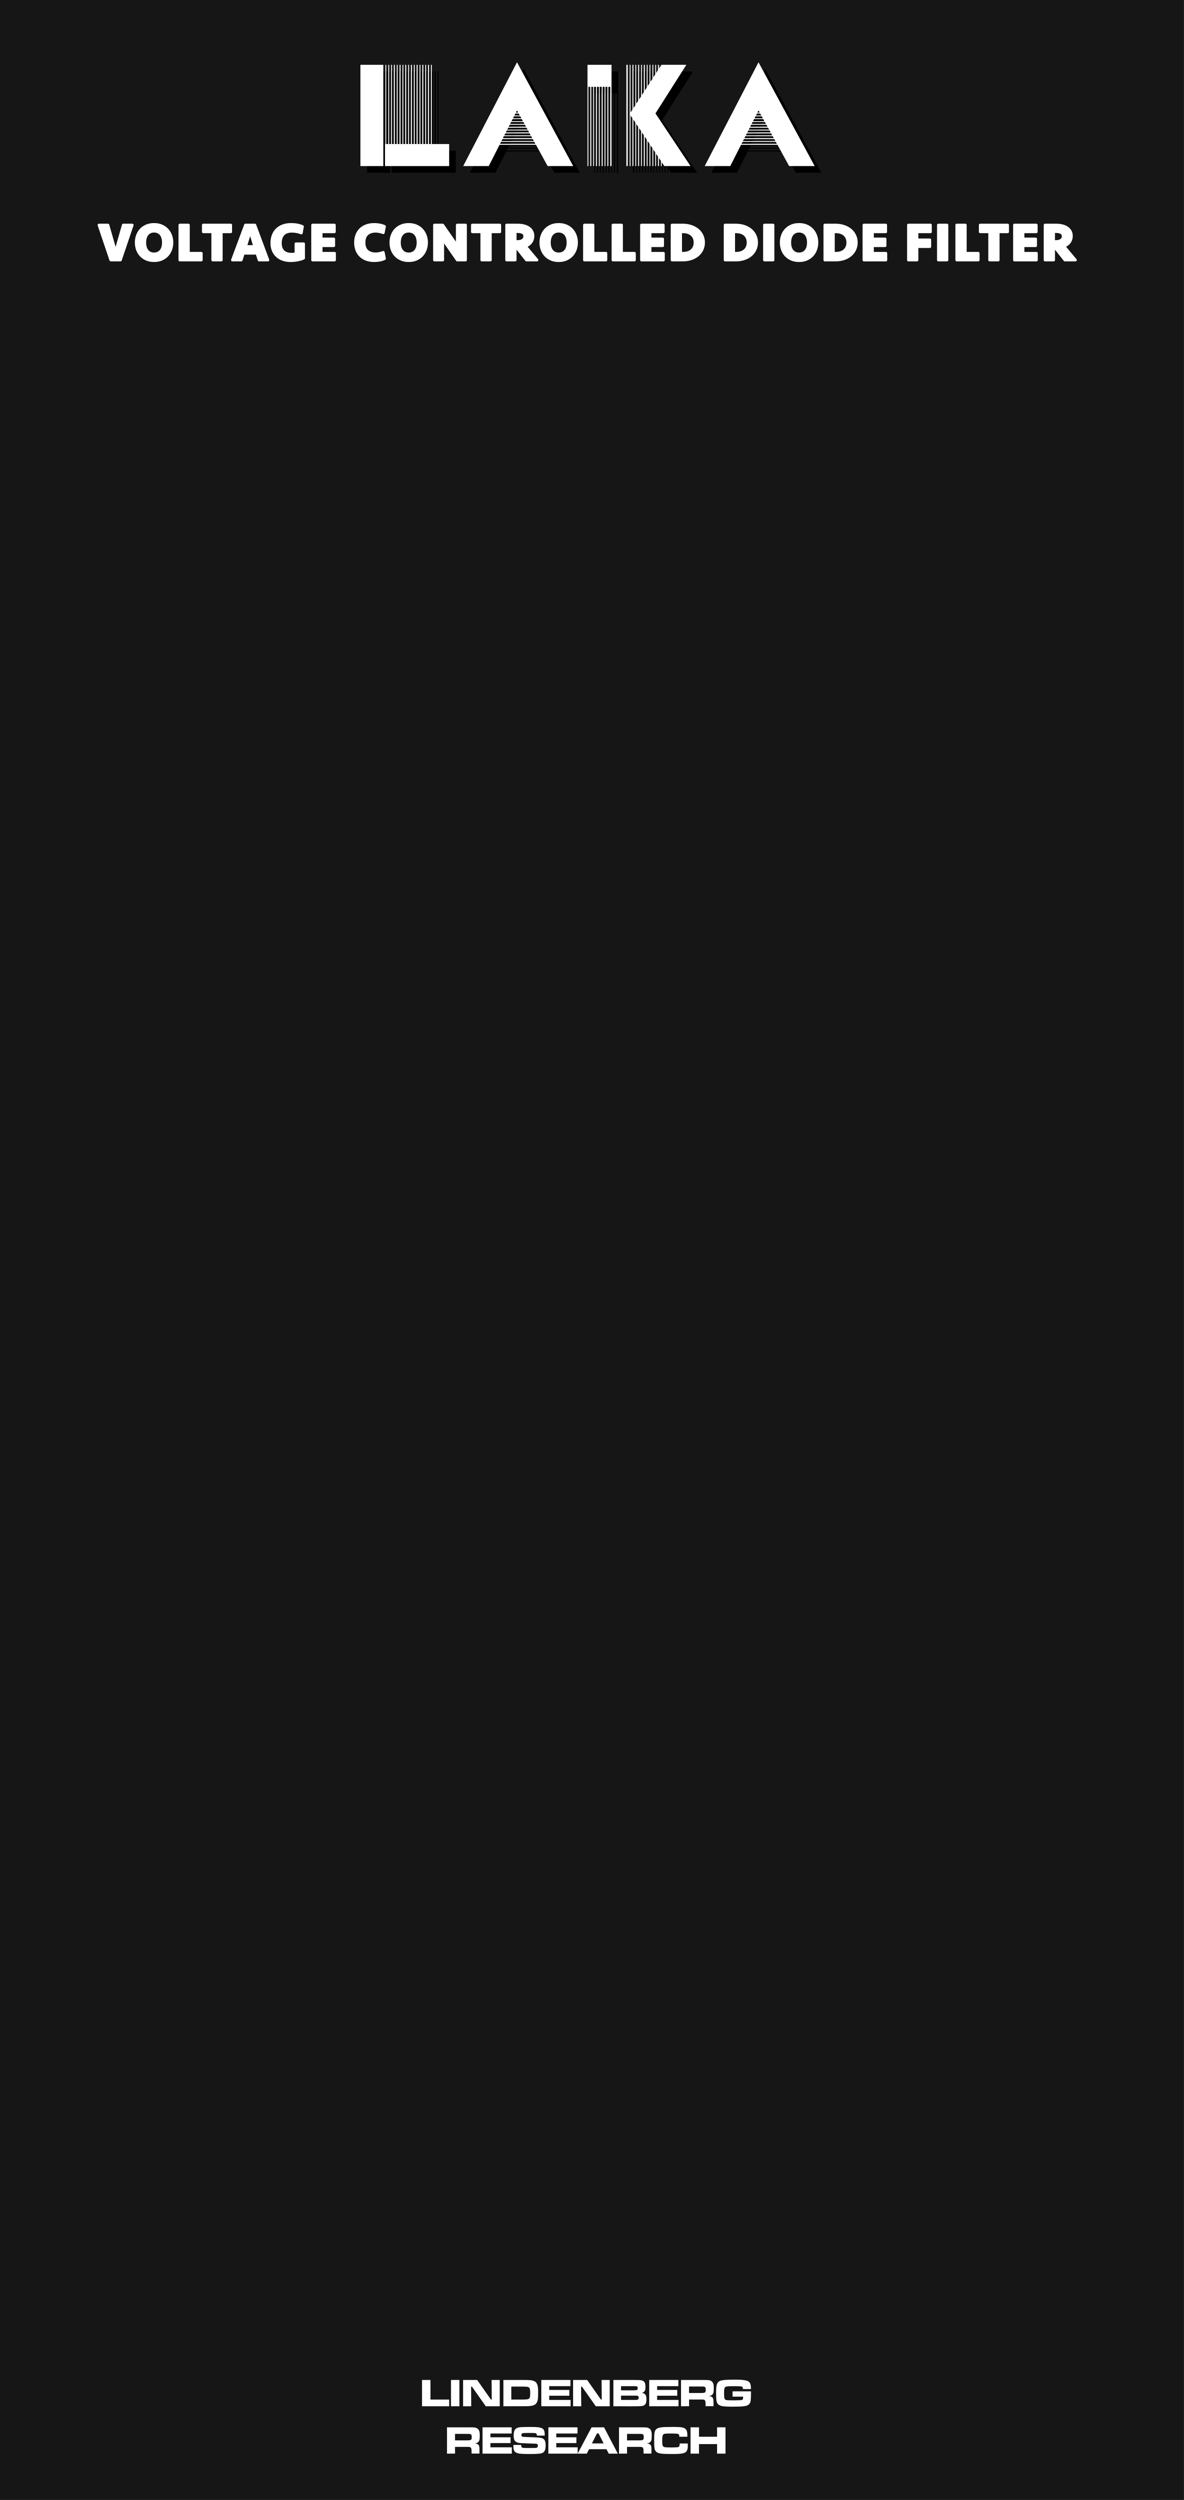 <?xml version="1.0" encoding="UTF-8" standalone="no"?>
<!DOCTYPE svg PUBLIC "-//W3C//DTD SVG 1.1//EN" "http://www.w3.org/Graphics/SVG/1.1/DTD/svg11.dtd">
<svg xmlns:xlink="http://www.w3.org/1999/xlink" xmlns:serif="http://www.serif.com/" width="180px" height="380px" version="1.1" xmlns="http://www.w3.org/2000/svg" xml:space="preserve" style="fill-rule:evenodd;clip-rule:evenodd;stroke-linejoin:round;stroke-miterlimit:1.414;">
    <rect width="100%" height="100%" fill="#808080" stroke="none"/>
    <g id="Background" transform="matrix(1,0,0,1,0,-196.458)">
        <rect x="-0.01" y="196.458" width="180" height="380" style="fill:#161616;"/>
    </g>
    <g id="LOGO">
        <path d="M64.162,361.77l1.279,0l0,2.979l2.846,0l0,1.02l-4.125,0l0,-3.999Z" style="fill:#fff;fill-rule:nonzero;"/>
        <rect x="68.564" y="361.77" width="1.279" height="3.998" style="fill:#fff;"/>
        <path d="M70.404,361.77l2.137,0l2.096,2.982l0.125,0l-0.029,-2.982l1.24,0l0,3.998l-2.119,0l-2.104,-2.982l-0.132,0l0.026,2.982l-1.24,0l0,-3.998Z" style="fill:#fff;fill-rule:nonzero;"/>
        <path d="M76.531,365.768l0,-3.998l2.886,0c0.627,0 1.032,0.012 1.216,0.031c0.355,0.041 0.617,0.135 0.785,0.275c0.18,0.156 0.298,0.408 0.354,0.76c0.027,0.166 0.041,0.455 0.041,0.867c0,0.527 -0.021,0.895 -0.068,1.104c-0.062,0.281 -0.17,0.488 -0.316,0.621c-0.1,0.092 -0.221,0.16 -0.361,0.207c-0.144,0.047 -0.336,0.082 -0.578,0.105c-0.19,0.02 -0.547,0.023 -1.065,0.023l-2.894,0.005Zm1.201,-1.02l1.695,0c0.344,0 0.602,-0.018 0.771,-0.041c0.188,-0.031 0.309,-0.139 0.356,-0.312c0.036,-0.129 0.055,-0.332 0.055,-0.607c0,-0.297 -0.02,-0.516 -0.059,-0.65c-0.047,-0.174 -0.154,-0.279 -0.322,-0.314c-0.133,-0.029 -0.402,-0.049 -0.812,-0.049l-1.686,0l0.002,1.973Z" style="fill:#fff;fill-rule:nonzero;"/>
        <path d="M82.292,361.77l4.431,0l0,0.939l-3.229,0l0,0.578l3.063,0l0,0.879l-3.063,0l0,0.641l3.252,0l0,0.961l-4.453,0l0,-3.998l-0.001,0Z" style="fill:#fff;fill-rule:nonzero;"/>
        <path d="M87.126,361.77l2.138,0l2.094,2.982l0.127,0l-0.029,-2.982l1.238,0l0,3.998l-2.117,0l-2.104,-2.982l-0.134,0l0.026,2.982l-1.239,0l0,-3.998Z" style="fill:#fff;fill-rule:nonzero;"/>
        <path d="M93.252,365.768l0,-3.998l2.875,0c0.611,0.002 0.975,0.008 1.09,0.016c0.262,0.02 0.453,0.062 0.576,0.145c0.143,0.09 0.232,0.213 0.275,0.371c0.039,0.148 0.059,0.318 0.059,0.512c0,0.232 -0.021,0.41 -0.066,0.529c-0.074,0.189 -0.229,0.322 -0.473,0.396c0.18,0.029 0.311,0.074 0.396,0.135c0.195,0.133 0.293,0.404 0.293,0.826c0,0.324 -0.051,0.564 -0.152,0.727c-0.09,0.137 -0.227,0.229 -0.41,0.277c-0.154,0.041 -0.418,0.062 -0.783,0.062l-0.795,0.008l-2.885,-0.006Zm1.162,-2.422l1.717,0c0.377,0 0.602,-0.016 0.674,-0.045c0.096,-0.037 0.146,-0.133 0.146,-0.287c0,-0.156 -0.061,-0.252 -0.176,-0.283c-0.045,-0.012 -0.26,-0.02 -0.645,-0.021l-1.717,0l0,0.636l0.001,0Zm0,1.461l1.723,0c0.32,-0.002 0.51,-0.004 0.564,-0.006c0.178,-0.008 0.291,-0.043 0.34,-0.104c0.037,-0.051 0.057,-0.129 0.057,-0.23c0,-0.168 -0.061,-0.271 -0.182,-0.297c-0.043,-0.016 -0.303,-0.02 -0.779,-0.02l-1.723,0l0,0.657Z" style="fill:#fff;fill-rule:nonzero;"/>
        <path d="M98.699,361.77l4.43,0l0,0.939l-3.229,0l0,0.578l3.062,0l0,0.879l-3.062,0l0,0.641l3.252,0l0,0.961l-4.453,0l0,-3.998Z" style="fill:#fff;fill-rule:nonzero;"/>
        <path d="M103.533,365.768l0,-3.998l2.945,0c0.691,0.002 1.104,0.01 1.229,0.021c0.145,0.014 0.273,0.055 0.389,0.125c0.115,0.064 0.207,0.152 0.271,0.264c0.066,0.115 0.105,0.236 0.119,0.361c0.018,0.146 0.025,0.318 0.025,0.525c0,0.326 -0.021,0.559 -0.066,0.688c-0.068,0.188 -0.197,0.32 -0.387,0.396c-0.064,0.023 -0.16,0.049 -0.289,0.066c0.256,0.02 0.438,0.092 0.551,0.221c0.049,0.057 0.082,0.119 0.104,0.193c0.021,0.07 0.035,0.182 0.041,0.318c0.002,0.07 0.004,0.223 0.004,0.439l0,0.373l-1.201,0l0,-0.215c0,-0.238 -0.012,-0.408 -0.031,-0.514c-0.029,-0.146 -0.109,-0.234 -0.236,-0.268c-0.084,-0.018 -0.26,-0.023 -0.527,-0.023l-1.719,0l0,1.02l-1.222,0.008Zm1.219,-2.016l1.713,0c0.258,-0.004 0.408,-0.01 0.455,-0.014c0.172,-0.012 0.279,-0.062 0.324,-0.156c0.031,-0.066 0.047,-0.182 0.047,-0.34c0,-0.137 -0.014,-0.234 -0.041,-0.305c-0.041,-0.1 -0.139,-0.148 -0.295,-0.164c-0.055,-0.006 -0.219,-0.008 -0.492,-0.01l-1.711,0l0,0.989Z" style="fill:#fff;fill-rule:nonzero;"/>
        <path d="M111.379,363.5l2.785,0c0.004,0.088 0.006,0.146 0.006,0.17c0,0.521 -0.014,0.928 -0.043,1.213c-0.047,0.461 -0.309,0.74 -0.785,0.838c-0.246,0.051 -0.516,0.078 -0.809,0.09c-0.312,0.012 -0.68,0.018 -1.105,0.018c-0.756,0 -1.295,-0.023 -1.619,-0.08c-0.449,-0.072 -0.729,-0.279 -0.834,-0.619c-0.055,-0.166 -0.084,-0.355 -0.092,-0.572c-0.01,-0.27 -0.016,-0.557 -0.016,-0.859c0,-0.518 0.025,-0.877 0.074,-1.088c0.066,-0.289 0.188,-0.494 0.359,-0.613c0.094,-0.062 0.203,-0.111 0.342,-0.146c0.135,-0.033 0.324,-0.062 0.572,-0.084c0.354,-0.029 0.822,-0.047 1.418,-0.047c0.77,0 1.311,0.029 1.627,0.092c0.322,0.062 0.551,0.168 0.682,0.322c0.115,0.139 0.186,0.354 0.211,0.654c0.006,0.078 0.01,0.201 0.01,0.367l-1.219,0c-0.002,-0.105 -0.008,-0.186 -0.021,-0.225c-0.023,-0.1 -0.111,-0.158 -0.26,-0.178c-0.191,-0.025 -0.574,-0.039 -1.145,-0.039c-0.506,0 -0.855,0.018 -1.053,0.051c-0.186,0.033 -0.299,0.135 -0.338,0.307c-0.029,0.129 -0.047,0.355 -0.047,0.688c0,0.379 0.018,0.639 0.051,0.773c0.043,0.188 0.176,0.289 0.398,0.311c0.109,0.012 0.438,0.021 0.99,0.025c0.602,-0.006 0.986,-0.02 1.162,-0.033c0.156,-0.025 0.25,-0.098 0.271,-0.209c0.014,-0.07 0.021,-0.18 0.021,-0.322l-1.604,0l0,-0.801l0.01,0l0,-0.004l0.001,0Z" style="fill:#fff;fill-rule:nonzero;"/>
        <path d="M67.957,372.969l0,-4l2.943,0c0.695,0.002 1.104,0.01 1.229,0.021c0.144,0.018 0.271,0.059 0.39,0.125c0.114,0.068 0.207,0.156 0.271,0.268c0.065,0.113 0.106,0.232 0.12,0.357c0.018,0.146 0.025,0.322 0.025,0.529c0,0.326 -0.021,0.555 -0.066,0.684c-0.068,0.189 -0.197,0.324 -0.387,0.396c-0.064,0.025 -0.162,0.049 -0.291,0.068c0.256,0.02 0.438,0.092 0.552,0.219c0.049,0.059 0.083,0.121 0.104,0.195c0.021,0.068 0.033,0.18 0.041,0.316c0.002,0.072 0.004,0.221 0.004,0.441l0,0.373l-1.201,0l0,-0.215c0,-0.238 -0.012,-0.408 -0.032,-0.516c-0.031,-0.146 -0.11,-0.232 -0.237,-0.266c-0.084,-0.018 -0.261,-0.023 -0.529,-0.023l-1.718,0l0,1.02l-1.218,0.008Zm1.218,-2.016l1.716,0c0.256,-0.004 0.405,-0.01 0.452,-0.014c0.173,-0.01 0.28,-0.062 0.325,-0.156c0.031,-0.064 0.047,-0.182 0.047,-0.338c0,-0.139 -0.014,-0.234 -0.041,-0.307c-0.041,-0.098 -0.14,-0.15 -0.296,-0.164c-0.055,-0.004 -0.219,-0.006 -0.491,-0.008l-1.712,0l0,0.987Z" style="fill:#fff;fill-rule:nonzero;"/>
        <path d="M73.355,368.969l4.431,0l0,0.939l-3.229,0l0,0.576l3.063,0l0,0.879l-3.063,0l0,0.645l3.252,0l0,0.961l-4.453,0l0,-4l-0.001,0Z" style="fill:#fff;fill-rule:nonzero;"/>
        <path d="M78.049,371.645l1.182,0c-0.002,0.197 0.039,0.324 0.121,0.381c0.043,0.027 0.092,0.047 0.146,0.061c0.054,0.01 0.149,0.018 0.287,0.021c0.067,0.002 0.292,0.004 0.671,0.006c0.52,-0.002 0.82,-0.006 0.902,-0.01c0.152,-0.012 0.256,-0.031 0.305,-0.062c0.068,-0.043 0.104,-0.141 0.104,-0.285c0,-0.104 -0.021,-0.174 -0.063,-0.215c-0.06,-0.059 -0.198,-0.088 -0.42,-0.092c-0.151,0 -0.472,-0.014 -0.954,-0.035c-0.5,-0.02 -0.824,-0.035 -0.975,-0.041c-0.387,-0.014 -0.658,-0.059 -0.815,-0.135c-0.203,-0.102 -0.336,-0.271 -0.397,-0.512c-0.035,-0.133 -0.054,-0.307 -0.054,-0.521c0,-0.451 0.086,-0.77 0.259,-0.955c0.129,-0.145 0.323,-0.232 0.586,-0.279c0.235,-0.039 0.799,-0.061 1.688,-0.061c0.576,0 0.984,0.02 1.225,0.053c0.313,0.045 0.541,0.123 0.682,0.23c0.188,0.152 0.279,0.434 0.279,0.828c0,0.043 0,0.111 -0.002,0.205l-1.182,0c-0.004,-0.096 -0.012,-0.162 -0.021,-0.197c-0.026,-0.107 -0.117,-0.172 -0.271,-0.188c-0.136,-0.012 -0.463,-0.02 -0.983,-0.02c-0.517,0 -0.822,0.018 -0.918,0.045c-0.107,0.033 -0.16,0.125 -0.16,0.27c0,0.143 0.058,0.229 0.17,0.26c0.097,0.023 0.525,0.051 1.291,0.072c0.693,0.021 1.138,0.043 1.328,0.072c0.192,0.025 0.346,0.07 0.461,0.133c0.113,0.059 0.205,0.143 0.273,0.248c0.104,0.158 0.154,0.414 0.154,0.766c0,0.396 -0.051,0.684 -0.151,0.863c-0.103,0.184 -0.269,0.307 -0.498,0.373c-0.228,0.064 -0.851,0.1 -1.872,0.1c-0.621,0 -1.068,-0.018 -1.345,-0.049c-0.336,-0.039 -0.577,-0.115 -0.724,-0.23c-0.158,-0.121 -0.252,-0.293 -0.281,-0.516c-0.016,-0.105 -0.023,-0.23 -0.023,-0.383l-0.005,-0.201Z" style="fill:#fff;fill-rule:nonzero;"/>
        <path d="M83.367,368.969l4.43,0l0,0.939l-3.229,0l0,0.576l3.062,0l0,0.879l-3.062,0l0,0.645l3.252,0l0,0.961l-4.453,0l0,-4Z" style="fill:#fff;fill-rule:nonzero;"/>
        <path d="M92.543,372.969l-0.344,-0.678l-2.646,0l-0.343,0.678l-1.394,0l2.121,-4l1.895,0l2.092,4l-1.381,0Zm-0.772,-1.553l-0.771,-1.52l-0.242,0l-0.771,1.52l1.784,0Z" style="fill:#fff;fill-rule:nonzero;"/>
        <path d="M94.107,372.969l0,-4l2.941,0c0.695,0.002 1.105,0.01 1.23,0.021c0.143,0.018 0.271,0.059 0.387,0.125c0.117,0.068 0.207,0.156 0.271,0.268c0.065,0.113 0.104,0.232 0.121,0.357c0.019,0.146 0.024,0.322 0.024,0.529c0,0.326 -0.021,0.555 -0.065,0.684c-0.067,0.189 -0.197,0.324 -0.39,0.396c-0.062,0.025 -0.16,0.049 -0.289,0.068c0.257,0.02 0.438,0.092 0.552,0.219c0.049,0.059 0.084,0.121 0.104,0.195c0.021,0.068 0.035,0.18 0.043,0.316c0.002,0.072 0.002,0.221 0.002,0.441l0,0.373l-1.201,0l0,-0.215c0,-0.238 -0.01,-0.408 -0.029,-0.516c-0.031,-0.146 -0.109,-0.232 -0.236,-0.266c-0.084,-0.018 -0.262,-0.023 -0.531,-0.023l-1.717,0l0,1.02l-1.217,0.008Zm1.219,-2.016l1.713,0c0.256,-0.004 0.408,-0.01 0.455,-0.014c0.172,-0.01 0.279,-0.062 0.324,-0.156c0.031,-0.064 0.047,-0.182 0.047,-0.338c0,-0.139 -0.014,-0.234 -0.041,-0.307c-0.041,-0.098 -0.139,-0.15 -0.295,-0.164c-0.055,-0.004 -0.219,-0.006 -0.492,-0.008l-1.711,0l0,0.987Z" style="fill:#fff;fill-rule:nonzero;"/>
        <path d="M103.332,371.424l1.219,0c0.01,0.193 0.014,0.33 0.014,0.398c0,0.291 -0.047,0.523 -0.139,0.699c-0.096,0.188 -0.277,0.312 -0.549,0.385c-0.295,0.08 -0.805,0.119 -1.527,0.119c-0.801,0 -1.338,-0.014 -1.615,-0.037c-0.258,-0.021 -0.461,-0.057 -0.607,-0.104c-0.146,-0.047 -0.271,-0.115 -0.369,-0.205c-0.131,-0.121 -0.213,-0.281 -0.248,-0.479c-0.037,-0.209 -0.059,-0.609 -0.059,-1.207c0,-0.57 0.014,-0.959 0.043,-1.154c0.043,-0.301 0.158,-0.52 0.35,-0.65c0.146,-0.102 0.375,-0.174 0.691,-0.217c0.326,-0.043 0.916,-0.062 1.766,-0.062c0.51,0 0.867,0.014 1.082,0.031c0.324,0.029 0.562,0.094 0.709,0.188c0.186,0.111 0.303,0.279 0.352,0.5c0.035,0.154 0.053,0.338 0.053,0.543c0,0.031 -0.002,0.109 -0.004,0.229l-1.219,0c-0.004,-0.098 -0.008,-0.162 -0.014,-0.197c-0.016,-0.119 -0.066,-0.191 -0.16,-0.227c-0.141,-0.049 -0.52,-0.07 -1.139,-0.07c-0.422,0 -0.713,0.014 -0.873,0.035c-0.191,0.025 -0.312,0.135 -0.359,0.318c-0.037,0.146 -0.059,0.393 -0.059,0.727c0,0.346 0.021,0.582 0.059,0.713c0.047,0.17 0.176,0.271 0.387,0.297c0.172,0.02 0.473,0.031 0.904,0.031c0.467,0 0.783,-0.012 0.955,-0.029c0.158,-0.018 0.262,-0.072 0.305,-0.172c0.03,-0.083 0.047,-0.216 0.051,-0.403Z" style="fill:#fff;fill-rule:nonzero;"/>
        <path d="M104.984,368.969l1.281,0l0,1.432l2.75,0l0,-1.432l1.279,0l0,4l-1.279,0l0,-1.451l-2.75,0l0,1.451l-1.281,0l0,-4Z" style="fill:#fff;fill-rule:nonzero;"/>
    </g>
    <g id="Description" transform="matrix(1,0,0,1,-11.87,-23.61)">
        <path d="M30.182,63.142l-1.472,0l-1.8,-5.328l1.376,0l1.16,4.056l1.16,-4.056l1.376,0l-1.8,5.328Z" style="fill:#fff;fill-rule:nonzero;stroke:#fff;stroke-width:0.4px;"/>
        <path d="M38.014,60.478c0,0.379 -0.061,0.735 -0.184,1.068c-0.122,0.334 -0.3,0.626 -0.532,0.876c-0.232,0.251 -0.516,0.45 -0.852,0.596c-0.336,0.147 -0.72,0.22 -1.152,0.22c-0.432,0 -0.817,-0.073 -1.156,-0.22c-0.338,-0.146 -0.624,-0.345 -0.856,-0.596c-0.232,-0.25 -0.408,-0.542 -0.528,-0.876c-0.12,-0.333 -0.18,-0.689 -0.18,-1.068c0,-0.378 0.06,-0.734 0.18,-1.068c0.12,-0.333 0.296,-0.625 0.528,-0.876c0.232,-0.25 0.518,-0.449 0.856,-0.596c0.339,-0.146 0.724,-0.22 1.156,-0.22c0.432,0 0.816,0.074 1.152,0.22c0.336,0.147 0.62,0.346 0.852,0.596c0.232,0.251 0.41,0.543 0.532,0.876c0.123,0.334 0.184,0.69 0.184,1.068Zm-2.72,1.72c0.23,0 0.432,-0.042 0.608,-0.128c0.176,-0.085 0.324,-0.204 0.444,-0.356c0.12,-0.152 0.21,-0.333 0.268,-0.544c0.059,-0.21 0.088,-0.441 0.088,-0.692c0,-0.25 -0.029,-0.481 -0.088,-0.692c-0.058,-0.21 -0.148,-0.392 -0.268,-0.544c-0.12,-0.152 -0.268,-0.27 -0.444,-0.356c-0.176,-0.085 -0.378,-0.128 -0.608,-0.128c-0.234,0 -0.438,0.043 -0.612,0.128c-0.173,0.086 -0.32,0.204 -0.44,0.356c-0.12,0.152 -0.209,0.334 -0.268,0.544c-0.058,0.211 -0.088,0.442 -0.088,0.692c0,0.251 0.03,0.482 0.088,0.692c0.059,0.211 0.148,0.392 0.268,0.544c0.12,0.152 0.267,0.271 0.44,0.356c0.174,0.086 0.378,0.128 0.612,0.128Z" style="fill:#fff;fill-rule:nonzero;stroke:#fff;stroke-width:0.4px;"/>
        <path d="M40.518,57.814l0,4.288l1.96,0l0,1.04l-3.272,0l0,-5.328l1.312,0Z" style="fill:#fff;fill-rule:nonzero;stroke:#fff;stroke-width:0.4px;"/>
        <path d="M46.95,57.814l0,1.04l-1.432,0l0,4.288l-1.312,0l0,-4.288l-1.432,0l0,-1.04l4.176,0Z" style="fill:#fff;fill-rule:nonzero;stroke:#fff;stroke-width:0.4px;"/>
        <path d="M50.918,62.11l-2.04,0l-0.328,1.032l-1.352,0l1.984,-5.328l1.44,0l1.984,5.328l-1.352,0l-0.336,-1.032Zm-1.704,-1.04l1.368,0l-0.68,-2.248l-0.688,2.248Z" style="fill:#fff;fill-rule:nonzero;stroke:#fff;stroke-width:0.4px;"/>
        <path d="M56.118,57.718c0.694,0 1.275,0.11 1.744,0.328l-0.176,0.992c-0.458,-0.181 -0.938,-0.272 -1.44,-0.272c-0.266,0 -0.506,0.035 -0.72,0.104c-0.213,0.07 -0.396,0.178 -0.548,0.324c-0.152,0.147 -0.269,0.334 -0.352,0.56c-0.082,0.227 -0.124,0.498 -0.124,0.812c0,0.555 0.146,0.974 0.436,1.256c0.291,0.283 0.719,0.424 1.284,0.424c0.123,0 0.24,-0.009 0.352,-0.028c0.112,-0.018 0.206,-0.041 0.28,-0.068l0,-1.488l1.176,0l0,2.192c-0.229,0.112 -0.521,0.204 -0.876,0.276c-0.354,0.072 -0.724,0.108 -1.108,0.108c-0.448,0 -0.848,-0.065 -1.2,-0.196c-0.352,-0.13 -0.65,-0.313 -0.896,-0.548c-0.245,-0.234 -0.433,-0.516 -0.564,-0.844c-0.13,-0.328 -0.196,-0.692 -0.196,-1.092c0,-0.426 0.066,-0.814 0.196,-1.164c0.131,-0.349 0.322,-0.648 0.572,-0.896c0.251,-0.248 0.558,-0.44 0.92,-0.576c0.363,-0.136 0.776,-0.204 1.24,-0.204Z" style="fill:#fff;fill-rule:nonzero;stroke:#fff;stroke-width:0.4px;"/>
        <path d="M59.39,57.814l3.32,0l0,1.04l-2.008,0l0,1.072l1.912,0l0,1.04l-1.912,0l0,1.136l2.032,0l0,1.04l-3.344,0l0,-5.328Z" style="fill:#fff;fill-rule:nonzero;stroke:#fff;stroke-width:0.4px;"/>
        <path d="M68.774,57.718c0.278,0 0.556,0.027 0.836,0.08c0.28,0.054 0.522,0.131 0.724,0.232l-0.192,0.968c-0.16,-0.064 -0.342,-0.118 -0.548,-0.164c-0.205,-0.045 -0.409,-0.068 -0.612,-0.068c-0.544,0 -0.973,0.142 -1.288,0.424c-0.314,0.283 -0.472,0.712 -0.472,1.288c0,0.576 0.158,1.006 0.472,1.288c0.315,0.283 0.744,0.424 1.288,0.424c0.203,0 0.407,-0.022 0.612,-0.068c0.206,-0.045 0.388,-0.1 0.548,-0.164l0.192,0.968c-0.202,0.102 -0.444,0.179 -0.724,0.232c-0.28,0.054 -0.558,0.08 -0.836,0.08c-0.469,0 -0.882,-0.069 -1.24,-0.208c-0.357,-0.138 -0.656,-0.33 -0.896,-0.576c-0.24,-0.245 -0.421,-0.536 -0.544,-0.872c-0.122,-0.336 -0.184,-0.704 -0.184,-1.104c0,-0.4 0.062,-0.768 0.184,-1.104c0.123,-0.336 0.304,-0.626 0.544,-0.872c0.24,-0.245 0.539,-0.437 0.896,-0.576c0.358,-0.138 0.771,-0.208 1.24,-0.208Z" style="fill:#fff;fill-rule:nonzero;stroke:#fff;stroke-width:0.4px;"/>
        <path d="M76.726,60.478c0,0.379 -0.061,0.735 -0.184,1.068c-0.122,0.334 -0.3,0.626 -0.532,0.876c-0.232,0.251 -0.516,0.45 -0.852,0.596c-0.336,0.147 -0.72,0.22 -1.152,0.22c-0.432,0 -0.817,-0.073 -1.156,-0.22c-0.338,-0.146 -0.624,-0.345 -0.856,-0.596c-0.232,-0.25 -0.408,-0.542 -0.528,-0.876c-0.12,-0.333 -0.18,-0.689 -0.18,-1.068c0,-0.378 0.06,-0.734 0.18,-1.068c0.12,-0.333 0.296,-0.625 0.528,-0.876c0.232,-0.25 0.518,-0.449 0.856,-0.596c0.339,-0.146 0.724,-0.22 1.156,-0.22c0.432,0 0.816,0.074 1.152,0.22c0.336,0.147 0.62,0.346 0.852,0.596c0.232,0.251 0.41,0.543 0.532,0.876c0.123,0.334 0.184,0.69 0.184,1.068Zm-2.72,1.72c0.23,0 0.432,-0.042 0.608,-0.128c0.176,-0.085 0.324,-0.204 0.444,-0.356c0.12,-0.152 0.21,-0.333 0.268,-0.544c0.059,-0.21 0.088,-0.441 0.088,-0.692c0,-0.25 -0.029,-0.481 -0.088,-0.692c-0.058,-0.21 -0.148,-0.392 -0.268,-0.544c-0.12,-0.152 -0.268,-0.27 -0.444,-0.356c-0.176,-0.085 -0.378,-0.128 -0.608,-0.128c-0.234,0 -0.438,0.043 -0.612,0.128c-0.173,0.086 -0.32,0.204 -0.44,0.356c-0.12,0.152 -0.209,0.334 -0.268,0.544c-0.058,0.211 -0.088,0.442 -0.088,0.692c0,0.251 0.03,0.482 0.088,0.692c0.059,0.211 0.148,0.392 0.268,0.544c0.12,0.152 0.267,0.271 0.44,0.356c0.174,0.086 0.378,0.128 0.612,0.128Z" style="fill:#fff;fill-rule:nonzero;stroke:#fff;stroke-width:0.4px;"/>
        <path d="M81.382,63.142l-2.2,-3.176l0,3.176l-1.264,0l0,-5.328l1.264,0l2.2,3.176l0,-3.176l1.264,0l0,5.328l-1.264,0Z" style="fill:#fff;fill-rule:nonzero;stroke:#fff;stroke-width:0.4px;"/>
        <path d="M87.854,57.814l0,1.04l-1.432,0l0,4.288l-1.312,0l0,-4.288l-1.432,0l0,-1.04l4.176,0Z" style="fill:#fff;fill-rule:nonzero;stroke:#fff;stroke-width:0.4px;"/>
        <path d="M92.902,59.502c0,0.358 -0.1,0.67 -0.3,0.936c-0.2,0.267 -0.478,0.47 -0.836,0.608l1.752,2.096l-1.616,0l-1.464,-1.848l-0.24,0l0,1.848l-1.312,0l0,-5.328l1.696,0c0.331,0 0.638,0.035 0.92,0.104c0.283,0.07 0.528,0.174 0.736,0.312c0.208,0.139 0.371,0.314 0.488,0.524c0.118,0.211 0.176,0.46 0.176,0.748Zm-1.264,0.024c0,-0.24 -0.093,-0.417 -0.28,-0.532c-0.186,-0.114 -0.448,-0.172 -0.784,-0.172l-0.376,0l0,1.496l0.32,0c0.352,0 0.627,-0.069 0.824,-0.208c0.198,-0.138 0.296,-0.333 0.296,-0.584Z" style="fill:#fff;fill-rule:nonzero;stroke:#fff;stroke-width:0.4px;"/>
        <path d="M99.526,60.478c0,0.379 -0.061,0.735 -0.184,1.068c-0.122,0.334 -0.3,0.626 -0.532,0.876c-0.232,0.251 -0.516,0.45 -0.852,0.596c-0.336,0.147 -0.72,0.22 -1.152,0.22c-0.432,0 -0.817,-0.073 -1.156,-0.22c-0.338,-0.146 -0.624,-0.345 -0.856,-0.596c-0.232,-0.25 -0.408,-0.542 -0.528,-0.876c-0.12,-0.333 -0.18,-0.689 -0.18,-1.068c0,-0.378 0.06,-0.734 0.18,-1.068c0.12,-0.333 0.296,-0.625 0.528,-0.876c0.232,-0.25 0.518,-0.449 0.856,-0.596c0.339,-0.146 0.724,-0.22 1.156,-0.22c0.432,0 0.816,0.074 1.152,0.22c0.336,0.147 0.62,0.346 0.852,0.596c0.232,0.251 0.41,0.543 0.532,0.876c0.123,0.334 0.184,0.69 0.184,1.068Zm-2.72,1.72c0.23,0 0.432,-0.042 0.608,-0.128c0.176,-0.085 0.324,-0.204 0.444,-0.356c0.12,-0.152 0.21,-0.333 0.268,-0.544c0.059,-0.21 0.088,-0.441 0.088,-0.692c0,-0.25 -0.029,-0.481 -0.088,-0.692c-0.058,-0.21 -0.148,-0.392 -0.268,-0.544c-0.12,-0.152 -0.268,-0.27 -0.444,-0.356c-0.176,-0.085 -0.378,-0.128 -0.608,-0.128c-0.234,0 -0.438,0.043 -0.612,0.128c-0.173,0.086 -0.32,0.204 -0.44,0.356c-0.12,0.152 -0.209,0.334 -0.268,0.544c-0.058,0.211 -0.088,0.442 -0.088,0.692c0,0.251 0.03,0.482 0.088,0.692c0.059,0.211 0.148,0.392 0.268,0.544c0.12,0.152 0.267,0.271 0.44,0.356c0.174,0.086 0.378,0.128 0.612,0.128Z" style="fill:#fff;fill-rule:nonzero;stroke:#fff;stroke-width:0.4px;"/>
        <path d="M102.03,57.814l0,4.288l1.96,0l0,1.04l-3.272,0l0,-5.328l1.312,0Z" style="fill:#fff;fill-rule:nonzero;stroke:#fff;stroke-width:0.4px;"/>
        <path d="M106.366,57.814l0,4.288l1.96,0l0,1.04l-3.272,0l0,-5.328l1.312,0Z" style="fill:#fff;fill-rule:nonzero;stroke:#fff;stroke-width:0.4px;"/>
        <path d="M109.39,57.814l3.32,0l0,1.04l-2.008,0l0,1.072l1.912,0l0,1.04l-1.912,0l0,1.136l2.032,0l0,1.04l-3.344,0l0,-5.328Z" style="fill:#fff;fill-rule:nonzero;stroke:#fff;stroke-width:0.4px;"/>
        <path d="M114.038,57.814l1.624,0c0.47,0 0.9,0.067 1.292,0.2c0.392,0.134 0.727,0.318 1.004,0.552c0.278,0.235 0.494,0.516 0.648,0.844c0.155,0.328 0.232,0.684 0.232,1.068c0,0.384 -0.077,0.74 -0.232,1.068c-0.154,0.328 -0.37,0.61 -0.648,0.844c-0.277,0.235 -0.612,0.419 -1.004,0.552c-0.392,0.134 -0.822,0.2 -1.292,0.2l-1.624,0l0,-5.328Zm1.704,4.288c0.267,0 0.51,-0.037 0.728,-0.112c0.219,-0.074 0.407,-0.181 0.564,-0.32c0.158,-0.138 0.279,-0.308 0.364,-0.508c0.086,-0.2 0.128,-0.428 0.128,-0.684c0,-0.256 -0.042,-0.484 -0.128,-0.684c-0.085,-0.2 -0.206,-0.369 -0.364,-0.508c-0.157,-0.138 -0.345,-0.245 -0.564,-0.32c-0.218,-0.074 -0.461,-0.112 -0.728,-0.112l-0.392,0l0,3.248l0.392,0Z" style="fill:#fff;fill-rule:nonzero;stroke:#fff;stroke-width:0.4px;"/>
        <path d="M122.102,57.814l1.624,0c0.47,0 0.9,0.067 1.292,0.2c0.392,0.134 0.727,0.318 1.004,0.552c0.278,0.235 0.494,0.516 0.648,0.844c0.155,0.328 0.232,0.684 0.232,1.068c0,0.384 -0.077,0.74 -0.232,1.068c-0.154,0.328 -0.37,0.61 -0.648,0.844c-0.277,0.235 -0.612,0.419 -1.004,0.552c-0.392,0.134 -0.822,0.2 -1.292,0.2l-1.624,0l0,-5.328Zm1.704,4.288c0.267,0 0.51,-0.037 0.728,-0.112c0.219,-0.074 0.407,-0.181 0.564,-0.32c0.158,-0.138 0.279,-0.308 0.364,-0.508c0.086,-0.2 0.128,-0.428 0.128,-0.684c0,-0.256 -0.042,-0.484 -0.128,-0.684c-0.085,-0.2 -0.206,-0.369 -0.364,-0.508c-0.157,-0.138 -0.345,-0.245 -0.564,-0.32c-0.218,-0.074 -0.461,-0.112 -0.728,-0.112l-0.392,0l0,3.248l0.392,0Z" style="fill:#fff;fill-rule:nonzero;stroke:#fff;stroke-width:0.4px;"/>
        <rect x="128.086" y="57.814" width="1.312" height="5.328" style="fill:#fff;fill-rule:nonzero;stroke:#fff;stroke-width:0.4px;"/>
        <path d="M136.07,60.478c0,0.379 -0.061,0.735 -0.184,1.068c-0.122,0.334 -0.3,0.626 -0.532,0.876c-0.232,0.251 -0.516,0.45 -0.852,0.596c-0.336,0.147 -0.72,0.22 -1.152,0.22c-0.432,0 -0.817,-0.073 -1.156,-0.22c-0.338,-0.146 -0.624,-0.345 -0.856,-0.596c-0.232,-0.25 -0.408,-0.542 -0.528,-0.876c-0.12,-0.333 -0.18,-0.689 -0.18,-1.068c0,-0.378 0.06,-0.734 0.18,-1.068c0.12,-0.333 0.296,-0.625 0.528,-0.876c0.232,-0.25 0.518,-0.449 0.856,-0.596c0.339,-0.146 0.724,-0.22 1.156,-0.22c0.432,0 0.816,0.074 1.152,0.22c0.336,0.147 0.62,0.346 0.852,0.596c0.232,0.251 0.41,0.543 0.532,0.876c0.123,0.334 0.184,0.69 0.184,1.068Zm-2.72,1.72c0.23,0 0.432,-0.042 0.608,-0.128c0.176,-0.085 0.324,-0.204 0.444,-0.356c0.12,-0.152 0.21,-0.333 0.268,-0.544c0.059,-0.21 0.088,-0.441 0.088,-0.692c0,-0.25 -0.029,-0.481 -0.088,-0.692c-0.058,-0.21 -0.148,-0.392 -0.268,-0.544c-0.12,-0.152 -0.268,-0.27 -0.444,-0.356c-0.176,-0.085 -0.378,-0.128 -0.608,-0.128c-0.234,0 -0.438,0.043 -0.612,0.128c-0.173,0.086 -0.32,0.204 -0.44,0.356c-0.12,0.152 -0.209,0.334 -0.268,0.544c-0.058,0.211 -0.088,0.442 -0.088,0.692c0,0.251 0.03,0.482 0.088,0.692c0.059,0.211 0.148,0.392 0.268,0.544c0.12,0.152 0.267,0.271 0.44,0.356c0.174,0.086 0.378,0.128 0.612,0.128Z" style="fill:#fff;fill-rule:nonzero;stroke:#fff;stroke-width:0.4px;"/>
        <path d="M137.262,57.814l1.624,0c0.47,0 0.9,0.067 1.292,0.2c0.392,0.134 0.727,0.318 1.004,0.552c0.278,0.235 0.494,0.516 0.648,0.844c0.155,0.328 0.232,0.684 0.232,1.068c0,0.384 -0.077,0.74 -0.232,1.068c-0.154,0.328 -0.37,0.61 -0.648,0.844c-0.277,0.235 -0.612,0.419 -1.004,0.552c-0.392,0.134 -0.822,0.2 -1.292,0.2l-1.624,0l0,-5.328Zm1.704,4.288c0.267,0 0.51,-0.037 0.728,-0.112c0.219,-0.074 0.407,-0.181 0.564,-0.32c0.158,-0.138 0.279,-0.308 0.364,-0.508c0.086,-0.2 0.128,-0.428 0.128,-0.684c0,-0.256 -0.042,-0.484 -0.128,-0.684c-0.085,-0.2 -0.206,-0.369 -0.364,-0.508c-0.157,-0.138 -0.345,-0.245 -0.564,-0.32c-0.218,-0.074 -0.461,-0.112 -0.728,-0.112l-0.392,0l0,3.248l0.392,0Z" style="fill:#fff;fill-rule:nonzero;stroke:#fff;stroke-width:0.4px;"/>
        <path d="M143.206,57.814l3.32,0l0,1.04l-2.008,0l0,1.072l1.912,0l0,1.04l-1.912,0l0,1.136l2.032,0l0,1.04l-3.344,0l0,-5.328Z" style="fill:#fff;fill-rule:nonzero;stroke:#fff;stroke-width:0.4px;"/>
        <path d="M149.974,63.142l0,-5.328l3.352,0l0,1.04l-2.04,0l0,1.208l1.944,0l0,1.04l-1.944,0l0,2.04l-1.312,0Z" style="fill:#fff;fill-rule:nonzero;stroke:#fff;stroke-width:0.4px;"/>
        <rect x="154.526" y="57.814" width="1.312" height="5.328" style="fill:#fff;fill-rule:nonzero;stroke:#fff;stroke-width:0.4px;"/>
        <path d="M158.63,57.814l0,4.288l1.96,0l0,1.04l-3.272,0l0,-5.328l1.312,0Z" style="fill:#fff;fill-rule:nonzero;stroke:#fff;stroke-width:0.4px;"/>
        <path d="M165.062,57.814l0,1.04l-1.432,0l0,4.288l-1.312,0l0,-4.288l-1.432,0l0,-1.04l4.176,0Z" style="fill:#fff;fill-rule:nonzero;stroke:#fff;stroke-width:0.4px;"/>
        <path d="M166.094,57.814l3.32,0l0,1.04l-2.008,0l0,1.072l1.912,0l0,1.04l-1.912,0l0,1.136l2.032,0l0,1.04l-3.344,0l0,-5.328Z" style="fill:#fff;fill-rule:nonzero;stroke:#fff;stroke-width:0.4px;"/>
        <path d="M174.758,59.502c0,0.358 -0.1,0.67 -0.3,0.936c-0.2,0.267 -0.478,0.47 -0.836,0.608l1.752,2.096l-1.616,0l-1.464,-1.848l-0.24,0l0,1.848l-1.312,0l0,-5.328l1.696,0c0.331,0 0.638,0.035 0.92,0.104c0.283,0.07 0.528,0.174 0.736,0.312c0.208,0.139 0.371,0.314 0.488,0.524c0.118,0.211 0.176,0.46 0.176,0.748Zm-1.264,0.024c0,-0.24 -0.093,-0.417 -0.28,-0.532c-0.186,-0.114 -0.448,-0.172 -0.784,-0.172l-0.376,0l0,1.496l0.32,0c0.352,0 0.627,-0.069 0.824,-0.208c0.198,-0.138 0.296,-0.333 0.296,-0.584Z" style="fill:#fff;fill-rule:nonzero;stroke:#fff;stroke-width:0.4px;"/>
    </g>
    <g id="Name" transform="matrix(1.133,0,0,1.133,-34.211,-63.163)">
        <g transform="matrix(1.017,0,0,1.017,41.269,-26.263)">
            <path d="M49.252,103.43l0,-2.905l-2.288,0l0,-10.455l-0.117,0l0,10.455l-0.251,0l0,-10.455l-0.133,0l0,10.455l-0.251,0l0,-10.455l-0.117,0l0,10.455l-0.25,0l0,-10.455l-0.134,0l0,10.455l-0.25,0l0,-10.455l-0.117,0l0,10.455l-0.251,0l0,-10.455l-0.133,0l0,10.455l-0.251,0l0,-10.455l-0.117,0l0,10.455l-0.25,0l0,-10.455l-0.134,0l0,10.455l-0.25,0l0,-10.455l-0.117,0l0,10.455l-0.251,0l0,-10.455l-0.133,0l0,10.455l-0.251,0l0,-10.455l-0.117,0l0,10.455l-0.25,0l0,-10.455l-0.134,0l0,10.455l-0.25,0l0,-10.455l-0.117,0l0,10.455l-0.251,0l0,-10.455l-0.133,0l0,10.455l-0.251,0l0,-10.455l-0.117,0l0,10.455l-0.25,0l0,-10.455l-0.117,0l0,10.455l-0.267,0l0,-10.455l-0.117,0l0,10.455l-0.05,0l0,2.905l8.467,0Zm-8.684,0l0,-13.36l-3.023,0l0,13.36l3.023,0Z" style="fill-rule:nonzero;"/>
            <path d="M65.618,103.43l-7.415,-13.694l-7.098,13.694l3.374,0l1.419,-2.805l4.81,0l1.536,2.805l3.374,0Zm-7.265,-7.064l-0.3,0l0.15,-0.284l0.15,0.284Zm0.217,0.384l-0.701,0l0.134,-0.25l0.417,0l0.15,0.25Zm0.201,0.368l-1.086,0l0.117,-0.251l0.835,0l0.134,0.251Zm0.2,0.384l-1.486,0l0.133,-0.267l1.22,0l0.133,0.267Zm0.217,0.367l-1.887,0l0.117,-0.25l1.637,0l0.133,0.25Zm0.201,0.368l-2.288,0l0.133,-0.251l2.021,0l0.134,0.251Zm0.217,0.384l-2.689,0l0.134,-0.251l2.404,0l0.151,0.251Zm0.2,0.367l-3.073,0l0.117,-0.25l2.823,0l0.133,0.25Zm0.201,0.384l-3.474,0l0.134,-0.25l3.206,0l0.134,0.25Zm0.217,0.368l-3.875,0l0.117,-0.251l3.607,0l0.151,0.251Zm0.2,0.384l-4.275,0l0.133,-0.251l4.008,0l0.134,0.251Zm0.2,0.367l-4.659,0l0.134,-0.25l4.392,0l0.133,0.25Z" style="fill-rule:nonzero;"/>
            <path d="M67.505,90.07l0,13.36l0.117,0l0,-10.454l0.25,0l0,10.454l0.134,0l0,-10.454l0.25,0l0,10.454l0.117,0l0,-10.454l0.251,0l0,10.454l0.133,0l0,-10.454l0.251,0l0,10.454l0.117,0l0,-10.454l0.25,0l0,10.454l0.134,0l0,-10.454l0.25,0l0,10.454l0.117,0l0,-10.454l0.251,0l0,10.454l0.133,0l0,-10.454l0.251,0l0,10.454l0.167,0l0,-13.36l-3.173,0Z" style="fill-rule:nonzero;"/>
            <path d="M81.099,103.43l-4.626,-6.947l4.075,-6.413l-3.29,0l-0.318,0.501l0,-0.501l-0.133,0l0,0.685l-0.251,0.401l0,-1.086l-0.117,0l0,1.27l-0.25,0.384l0,-1.654l-0.117,0l0,1.854l-0.267,0.384l0,-2.238l-0.117,0l0,2.439l-0.251,0.384l0,-2.823l-0.117,0l0,3.006l-0.25,0.385l0,-3.391l-0.134,0l0,3.591l-0.25,0.384l0,-3.975l-0.117,0l0,4.175l-0.251,0.385l0,-4.56l-0.133,0l0,4.743l-0.251,0.384l0,-5.127l-0.117,0l0,5.328l-0.25,0.384l0,-5.712l-0.134,0l0,5.912l-0.25,0.384l0,-6.296l-0.117,0l0,13.36l0.117,0l0,-6.229l0,-0.451l0.25,0.368l0,6.312l0.134,0l0,-6.128l0.25,0.384l0,5.744l0.117,0l0,-5.561l0.251,0.384l0,5.177l0.133,0l0,-4.993l0.251,0.368l0,4.625l0.117,0l0,-4.442l0.25,0.384l0,4.058l0.134,0l0,-3.874l0.25,0.384l0,3.49l0.117,0l0,-3.306l0.251,0.367l0,2.939l0.117,0l0,-2.738l0.267,0.367l0,2.371l0.117,0l0,-2.187l0.25,0.384l0,1.803l0.117,0l0,-1.619l0.251,0.384l0,1.235l0.133,0l0,-1.052l0.251,0.368l0,0.684l0.117,0l0,-0.501l0.334,0.501l3.457,0Zm-8.284,0l0,-13.36l-0.183,0l0,13.36l0.183,0Z" style="fill-rule:nonzero;"/>
            <path d="M97.481,103.43l-7.414,-13.694l-7.098,13.694l3.373,0l1.42,-2.805l4.81,0l1.536,2.805l3.373,0Zm-7.264,-7.064l-0.301,0l0.151,-0.284l0.15,0.284Zm0.217,0.384l-0.701,0l0.133,-0.25l0.418,0l0.15,0.25Zm0.2,0.368l-1.085,0l0.117,-0.251l0.835,0l0.133,0.251Zm0.201,0.384l-1.487,0l0.134,-0.267l1.219,0l0.134,0.267Zm0.217,0.367l-1.887,0l0.117,-0.25l1.636,0l0.134,0.25Zm0.2,0.368l-2.288,0l0.134,-0.251l2.021,0l0.133,0.251Zm0.217,0.384l-2.688,0l0.133,-0.251l2.405,0l0.15,0.251Zm0.201,0.367l-3.073,0l0.117,-0.25l2.822,0l0.134,0.25Zm0.2,0.384l-3.473,0l0.133,-0.25l3.207,0l0.133,0.25Zm0.217,0.368l-3.874,0l0.117,-0.251l3.607,0l0.15,0.251Zm0.201,0.384l-4.276,0l0.134,-0.251l4.008,0l0.134,0.251Zm0.2,0.367l-4.659,0l0.133,-0.25l4.392,0l0.134,0.25Z" style="fill-rule:nonzero;"/>
        </g>
        <g transform="matrix(1.017,0,0,1.017,40.374,-27.158)">
            <path d="M49.252,103.43l0,-2.905l-2.288,0l0,-10.455l-0.117,0l0,10.455l-0.251,0l0,-10.455l-0.133,0l0,10.455l-0.251,0l0,-10.455l-0.117,0l0,10.455l-0.25,0l0,-10.455l-0.134,0l0,10.455l-0.25,0l0,-10.455l-0.117,0l0,10.455l-0.251,0l0,-10.455l-0.133,0l0,10.455l-0.251,0l0,-10.455l-0.117,0l0,10.455l-0.25,0l0,-10.455l-0.134,0l0,10.455l-0.25,0l0,-10.455l-0.117,0l0,10.455l-0.251,0l0,-10.455l-0.133,0l0,10.455l-0.251,0l0,-10.455l-0.117,0l0,10.455l-0.25,0l0,-10.455l-0.134,0l0,10.455l-0.25,0l0,-10.455l-0.117,0l0,10.455l-0.251,0l0,-10.455l-0.133,0l0,10.455l-0.251,0l0,-10.455l-0.117,0l0,10.455l-0.25,0l0,-10.455l-0.117,0l0,10.455l-0.267,0l0,-10.455l-0.117,0l0,10.455l-0.05,0l0,2.905l8.467,0Zm-8.684,0l0,-13.36l-3.023,0l0,13.36l3.023,0Z" style="fill:#fff;fill-rule:nonzero;"/>
            <path d="M65.618,103.43l-7.415,-13.694l-7.098,13.694l3.374,0l1.419,-2.805l4.81,0l1.536,2.805l3.374,0Zm-7.265,-7.064l-0.3,0l0.15,-0.284l0.15,0.284Zm0.217,0.384l-0.701,0l0.134,-0.25l0.417,0l0.15,0.25Zm0.201,0.368l-1.086,0l0.117,-0.251l0.835,0l0.134,0.251Zm0.2,0.384l-1.486,0l0.133,-0.267l1.22,0l0.133,0.267Zm0.217,0.367l-1.887,0l0.117,-0.25l1.637,0l0.133,0.25Zm0.201,0.368l-2.288,0l0.133,-0.251l2.021,0l0.134,0.251Zm0.217,0.384l-2.689,0l0.134,-0.251l2.404,0l0.151,0.251Zm0.2,0.367l-3.073,0l0.117,-0.25l2.823,0l0.133,0.25Zm0.201,0.384l-3.474,0l0.134,-0.25l3.206,0l0.134,0.25Zm0.217,0.368l-3.875,0l0.117,-0.251l3.607,0l0.151,0.251Zm0.2,0.384l-4.275,0l0.133,-0.251l4.008,0l0.134,0.251Zm0.2,0.367l-4.659,0l0.134,-0.25l4.392,0l0.133,0.25Z" style="fill:#fff;fill-rule:nonzero;"/>
            <path d="M67.505,90.07l0,13.36l0.117,0l0,-10.454l0.25,0l0,10.454l0.134,0l0,-10.454l0.25,0l0,10.454l0.117,0l0,-10.454l0.251,0l0,10.454l0.133,0l0,-10.454l0.251,0l0,10.454l0.117,0l0,-10.454l0.25,0l0,10.454l0.134,0l0,-10.454l0.25,0l0,10.454l0.117,0l0,-10.454l0.251,0l0,10.454l0.133,0l0,-10.454l0.251,0l0,10.454l0.167,0l0,-13.36l-3.173,0Z" style="fill:#fff;fill-rule:nonzero;"/>
            <path d="M81.099,103.43l-4.626,-6.947l4.075,-6.413l-3.29,0l-0.318,0.501l0,-0.501l-0.133,0l0,0.685l-0.251,0.401l0,-1.086l-0.117,0l0,1.27l-0.25,0.384l0,-1.654l-0.117,0l0,1.854l-0.267,0.384l0,-2.238l-0.117,0l0,2.439l-0.251,0.384l0,-2.823l-0.117,0l0,3.006l-0.25,0.385l0,-3.391l-0.134,0l0,3.591l-0.25,0.384l0,-3.975l-0.117,0l0,4.175l-0.251,0.385l0,-4.56l-0.133,0l0,4.743l-0.251,0.384l0,-5.127l-0.117,0l0,5.328l-0.25,0.384l0,-5.712l-0.134,0l0,5.912l-0.25,0.384l0,-6.296l-0.117,0l0,13.36l0.117,0l0,-6.229l0,-0.451l0.25,0.368l0,6.312l0.134,0l0,-6.128l0.25,0.384l0,5.744l0.117,0l0,-5.561l0.251,0.384l0,5.177l0.133,0l0,-4.993l0.251,0.368l0,4.625l0.117,0l0,-4.442l0.25,0.384l0,4.058l0.134,0l0,-3.874l0.25,0.384l0,3.49l0.117,0l0,-3.306l0.251,0.367l0,2.939l0.117,0l0,-2.738l0.267,0.367l0,2.371l0.117,0l0,-2.187l0.25,0.384l0,1.803l0.117,0l0,-1.619l0.251,0.384l0,1.235l0.133,0l0,-1.052l0.251,0.368l0,0.684l0.117,0l0,-0.501l0.334,0.501l3.457,0Zm-8.284,0l0,-13.36l-0.183,0l0,13.36l0.183,0Z" style="fill:#fff;fill-rule:nonzero;"/>
            <path d="M97.481,103.43l-7.414,-13.694l-7.098,13.694l3.373,0l1.42,-2.805l4.81,0l1.536,2.805l3.373,0Zm-7.264,-7.064l-0.301,0l0.151,-0.284l0.15,0.284Zm0.217,0.384l-0.701,0l0.133,-0.25l0.418,0l0.15,0.25Zm0.2,0.368l-1.085,0l0.117,-0.251l0.835,0l0.133,0.251Zm0.201,0.384l-1.487,0l0.134,-0.267l1.219,0l0.134,0.267Zm0.217,0.367l-1.887,0l0.117,-0.25l1.636,0l0.134,0.25Zm0.2,0.368l-2.288,0l0.134,-0.251l2.021,0l0.133,0.251Zm0.217,0.384l-2.688,0l0.133,-0.251l2.405,0l0.15,0.251Zm0.201,0.367l-3.073,0l0.117,-0.25l2.822,0l0.134,0.25Zm0.2,0.384l-3.473,0l0.133,-0.25l3.207,0l0.133,0.25Zm0.217,0.368l-3.874,0l0.117,-0.251l3.607,0l0.15,0.251Zm0.201,0.384l-4.276,0l0.134,-0.251l4.008,0l0.134,0.251Zm0.2,0.367l-4.659,0l0.133,-0.25l4.392,0l0.134,0.25Z" style="fill:#fff;fill-rule:nonzero;"/>
        </g>
    </g>
</svg>
